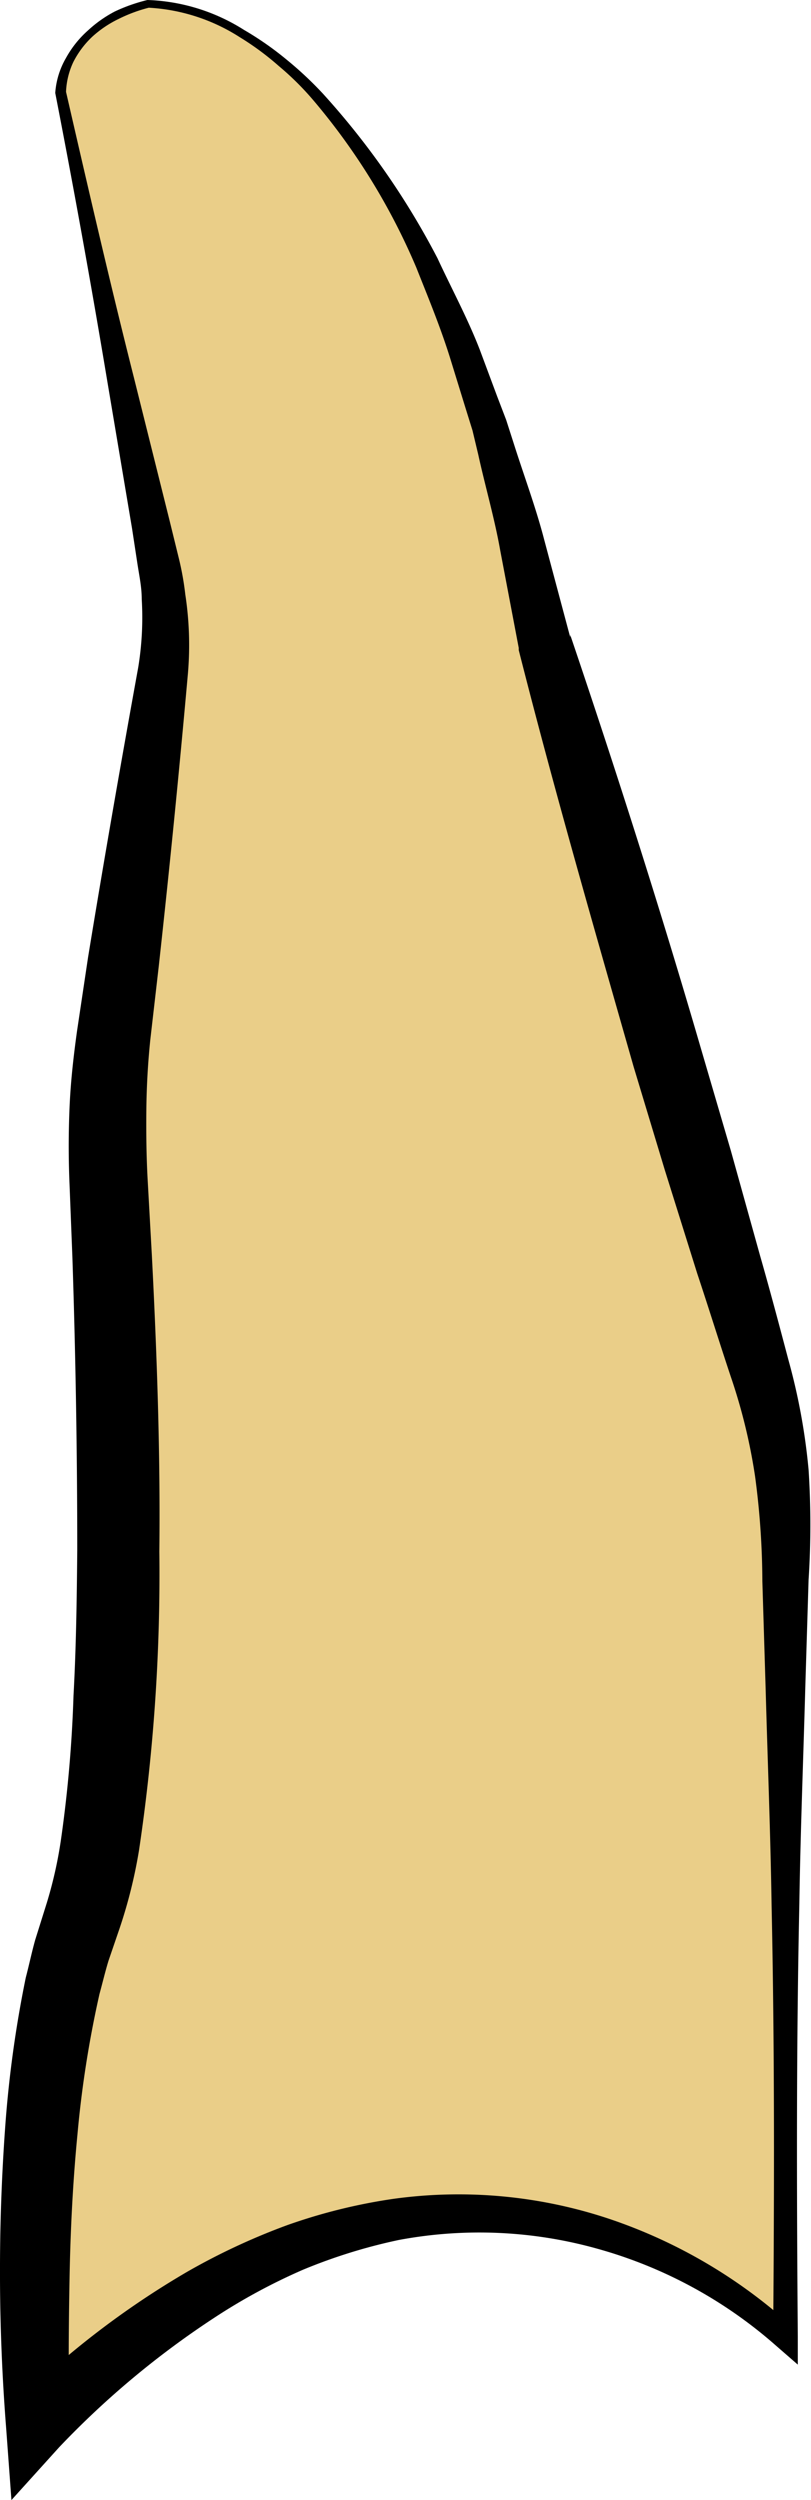 <svg viewBox="0 0 36.85 113.53" xmlns="http://www.w3.org/2000/svg"><path d="m6.73.17s12-1 18 29l9.89 33.26a27.12 27.12 0 0 1 1.11 7.65v36.09s-15-15-34 4c0 0-1-15 2-23 2.36-6.29 1.63-25.56 1.21-33.51a38.4 38.4 0 0 1 .29-7.19l2.15-15.76a15 15 0 0 0 -.17-5l-4.48-21.54s0-3 4-4z" fill="#eace88"/><path d="m6.7 0a8.73 8.73 0 0 1 4.39 1.36 14.3 14.3 0 0 1 1.91 1.33 16.4 16.4 0 0 1 1.67 1.56 35.29 35.29 0 0 1 5.21 7.48c.64 1.38 1.37 2.73 1.92 4.15l.79 2.12.41 1.07.35 1.09c.46 1.45 1 2.89 1.38 4.36l1.18 4.42v-.11c2.09 6.17 4.09 12.44 5.92 18.72l1.38 4.71 1.32 4.74c.45 1.57.87 3.15 1.29 4.74a28.33 28.33 0 0 1 .92 5 38.68 38.68 0 0 1 0 5l-.15 4.91c-.09 3.27-.22 6.54-.27 9.82-.14 6.54-.12 13.09-.07 19.63v1.28l-1-.87a20.6 20.6 0 0 0 -8.06-4.38 19.89 19.89 0 0 0 -9.07-.41 24.61 24.61 0 0 0 -4.35 1.35 26.81 26.81 0 0 0 -4 2.16 39.76 39.76 0 0 0 -7.08 5.9l-2.17 2.4-.24-3.26a90.79 90.79 0 0 1 -.05-13.6 52.55 52.55 0 0 1 .94-6.86c.15-.57.27-1.15.43-1.72l.53-1.69a19.36 19.36 0 0 0 .66-3 59.21 59.21 0 0 0 .55-6.4c.12-2.19.15-4.4.17-6.6q0-6.63-.22-13.29l-.13-3.32c-.05-1.16-.05-2.33 0-3.5s.18-2.32.34-3.47l.5-3.34c.72-4.4 1.49-8.82 2.28-13.17a14 14 0 0 0 .16-3.1c0-.53-.1-1-.19-1.57l-.25-1.64-1.11-6.6q-1.1-6.61-2.38-13.18a3.67 3.67 0 0 1 .49-1.59 4.68 4.68 0 0 1 1-1.25 5.59 5.59 0 0 1 1.22-.86 7.64 7.64 0 0 1 1.48-.52zm.06.35a6.86 6.86 0 0 0 -1.37.51 5 5 0 0 0 -1.2.81 4.17 4.17 0 0 0 -.86 1.15 3.5 3.5 0 0 0 -.33 1.35c1 4.35 2 8.69 3.09 13l1.62 6.49.4 1.63a13.23 13.23 0 0 1 .31 1.71 15.21 15.21 0 0 1 .12 3.57c-.4 4.49-.84 8.9-1.33 13.34l-.38 3.3c-.11 1.06-.17 2.13-.18 3.19s0 2.13.06 3.19l.19 3.41c.23 4.47.39 9 .34 13.46a85.12 85.12 0 0 1 -.92 13.54 22.42 22.42 0 0 1 -.88 3.55l-.51 1.49c-.15.49-.27 1-.41 1.51a48.89 48.89 0 0 0 -1 6.37c-.21 2.16-.32 4.36-.36 6.55s-.06 4.41 0 6.58l-2.46-.9a39.08 39.08 0 0 1 7.83-6 29.8 29.8 0 0 1 4.51-2.1 25.29 25.29 0 0 1 4.85-1.2 21.62 21.62 0 0 1 9.82.92 23.47 23.47 0 0 1 8.42 5l-1 .4c.05-6.54.07-13.09-.07-19.63-.05-3.28-.18-6.55-.27-9.82l-.15-4.91a36.55 36.55 0 0 0 -.33-4.76 25.81 25.81 0 0 0 -1.11-4.55c-.52-1.56-1-3.11-1.52-4.67l-1.47-4.69-1.42-4.7c-1.79-6.27-3.61-12.57-5.22-18.92v-.1l-.84-4.42c-.26-1.47-.68-2.9-1-4.36l-.26-1.09-.33-1.06-.66-2.14c-.44-1.43-1-2.78-1.56-4.19a29.53 29.53 0 0 0 -4.66-7.58 12.94 12.94 0 0 0 -1.59-1.58 12.7 12.7 0 0 0 -1.79-1.32 8.51 8.51 0 0 0 -4.12-1.33z"/></svg>